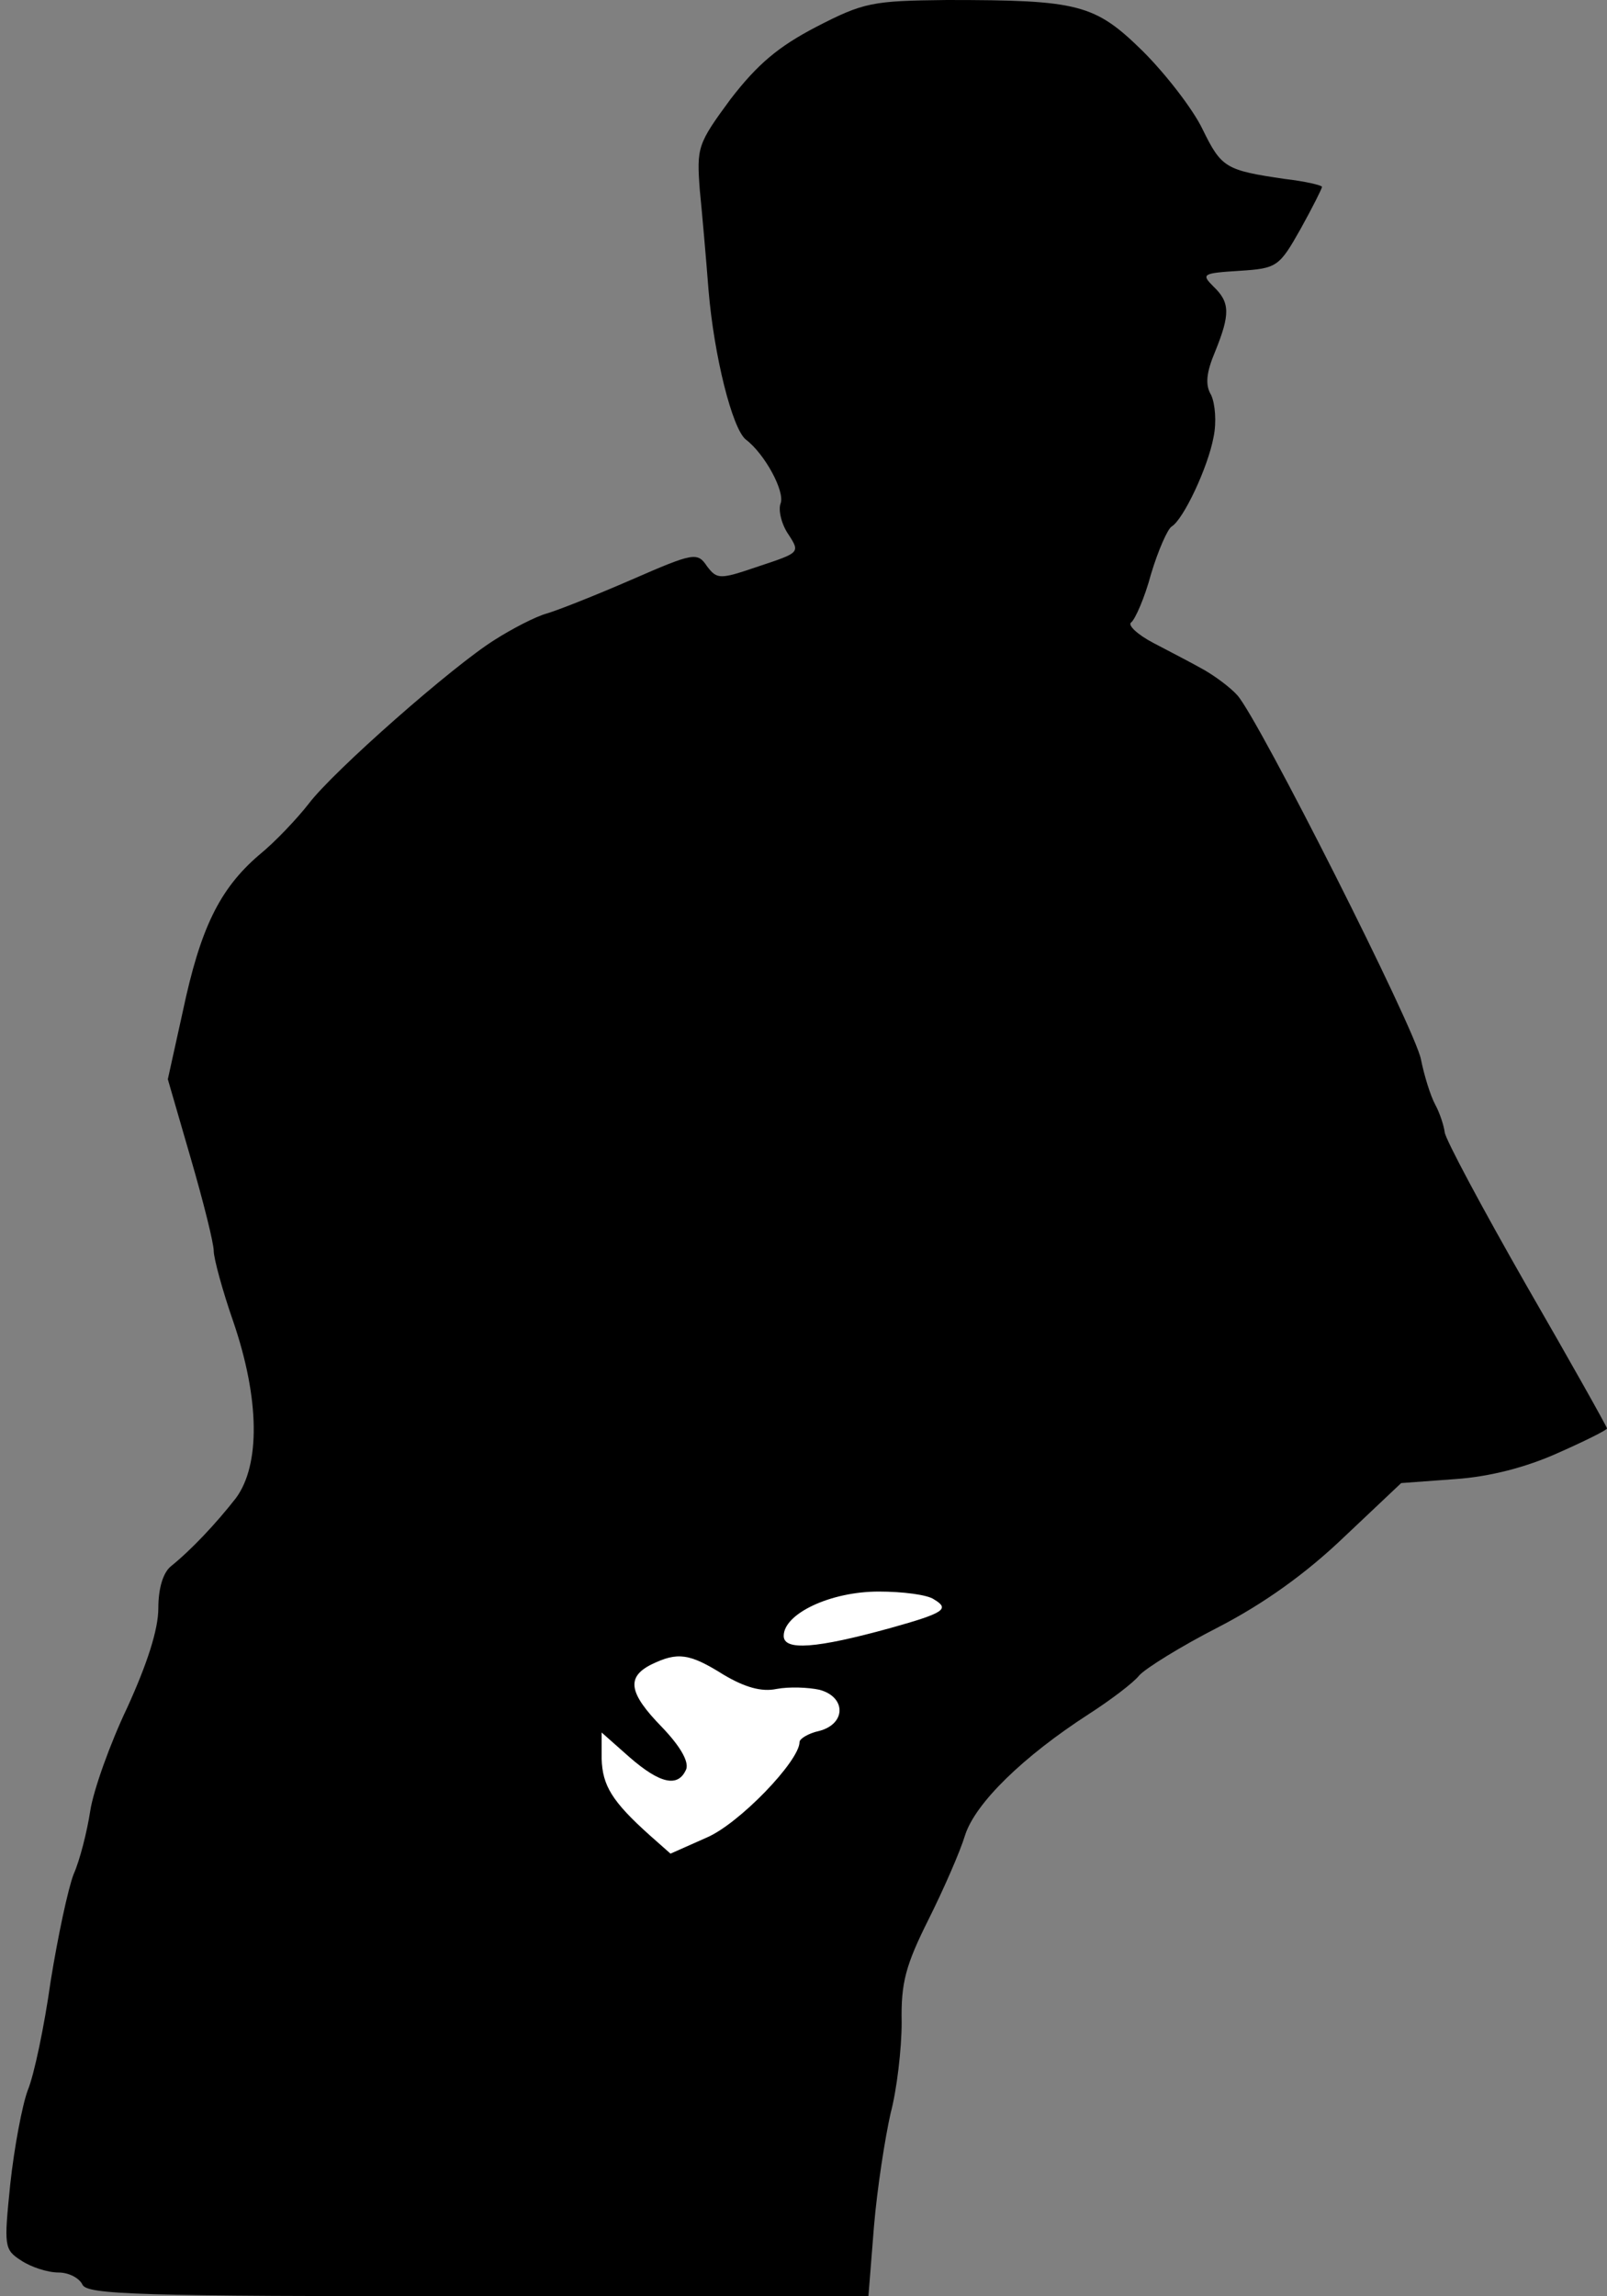 <?xml version="1.0" standalone="no"?>
<!DOCTYPE svg PUBLIC "-//W3C//DTD SVG 20010904//EN"
 "http://www.w3.org/TR/2001/REC-SVG-20010904/DTD/svg10.dtd">
<svg version="1.0" xmlns="http://www.w3.org/2000/svg"
 width="203pt" height="290pt" viewBox="0 0 203 290"
 preserveAspectRatio="xMidYMid meet">
<rect x="0" y="0" width="203" height="290" fill="#808080" stroke="none"/>
<g transform="translate(0,290) scale(0.1,-0.1)"
fill="#000000" stroke="none">
<path fill="#000000" stroke="none" d="M1031 2866 c-48 -25 -74 -47 -108 -91
-42 -57 -43 -61 -39 -115 3 -30 8 -87 11 -126 7 -84 30 -175 47 -189 24 -18
50 -66 44 -81 -3 -8 1 -26 10 -39 15 -23 14 -23 -37 -40 -50 -17 -53 -17 -66
0 -12 18 -17 17 -95 -17 -46 -20 -94 -39 -108 -43 -14 -4 -43 -19 -65 -33 -53
-33 -204 -166 -235 -207 -14 -18 -42 -48 -63 -65 -50 -43 -74 -93 -96 -197
l-19 -86 29 -100 c16 -55 29 -107 29 -117 0 -9 11 -50 25 -90 33 -97 34 -180
3 -222 -25 -32 -56 -65 -82 -86 -10 -8 -16 -28 -16 -53 0 -27 -14 -70 -39
-125 -22 -46 -43 -105 -47 -131 -4 -26 -13 -62 -21 -80 -7 -18 -20 -79 -29
-135 -8 -57 -21 -119 -29 -138 -7 -19 -17 -72 -22 -118 -8 -79 -8 -83 14 -97
12 -8 33 -15 47 -15 13 0 26 -7 30 -15 5 -13 69 -15 499 -15 l494 0 7 88 c4
48 14 112 21 143 8 30 14 82 14 115 -1 50 5 72 34 130 19 38 40 86 46 106 13
41 74 100 156 153 28 18 57 40 64 49 8 9 53 37 100 61 58 30 111 68 159 114
l72 68 68 5 c44 3 90 15 130 33 34 15 62 29 62 31 0 2 -46 84 -102 181 -56 98
-102 184 -103 193 -1 8 -6 24 -12 35 -6 11 -14 37 -18 57 -7 38 -205 430 -232
460 -9 10 -28 24 -42 32 -14 8 -43 23 -64 34 -21 11 -33 23 -28 26 5 4 17 31
25 61 9 30 21 57 26 60 15 9 46 75 53 113 4 19 2 42 -3 53 -8 13 -6 29 5 55
19 47 19 62 -2 82 -16 16 -14 17 33 20 47 3 50 5 77 53 15 27 27 51 27 53 0 2
-21 7 -47 10 -75 11 -80 14 -104 63 -12 25 -46 69 -75 98 -61 60 -81 65 -248
65 -94 -1 -105 -3 -165 -34z"/>
<path fill="#ffffff" stroke="none" d="M1180 880 c20 -12 13 -17 -55 -36 -94
-26 -135 -29 -135 -10 0 28 59 56 120 56 30 0 62 -4 70 -10z"/>
<path fill="#ffffff" stroke="none" d="M914 785 c27 -16 48 -22 67 -18 16 3
40 2 54 -1 34 -9 34 -43 0 -52 -14 -3 -25 -10 -25 -14 0 -24 -77 -104 -118
-121 l-45 -20 -26 23 c-48 43 -60 63 -61 97 l0 33 35 -31 c39 -34 62 -39 72
-15 3 10 -8 29 -31 53 -42 43 -45 63 -13 79 33 16 48 14 91 -13z"/>
</g>
</svg>
